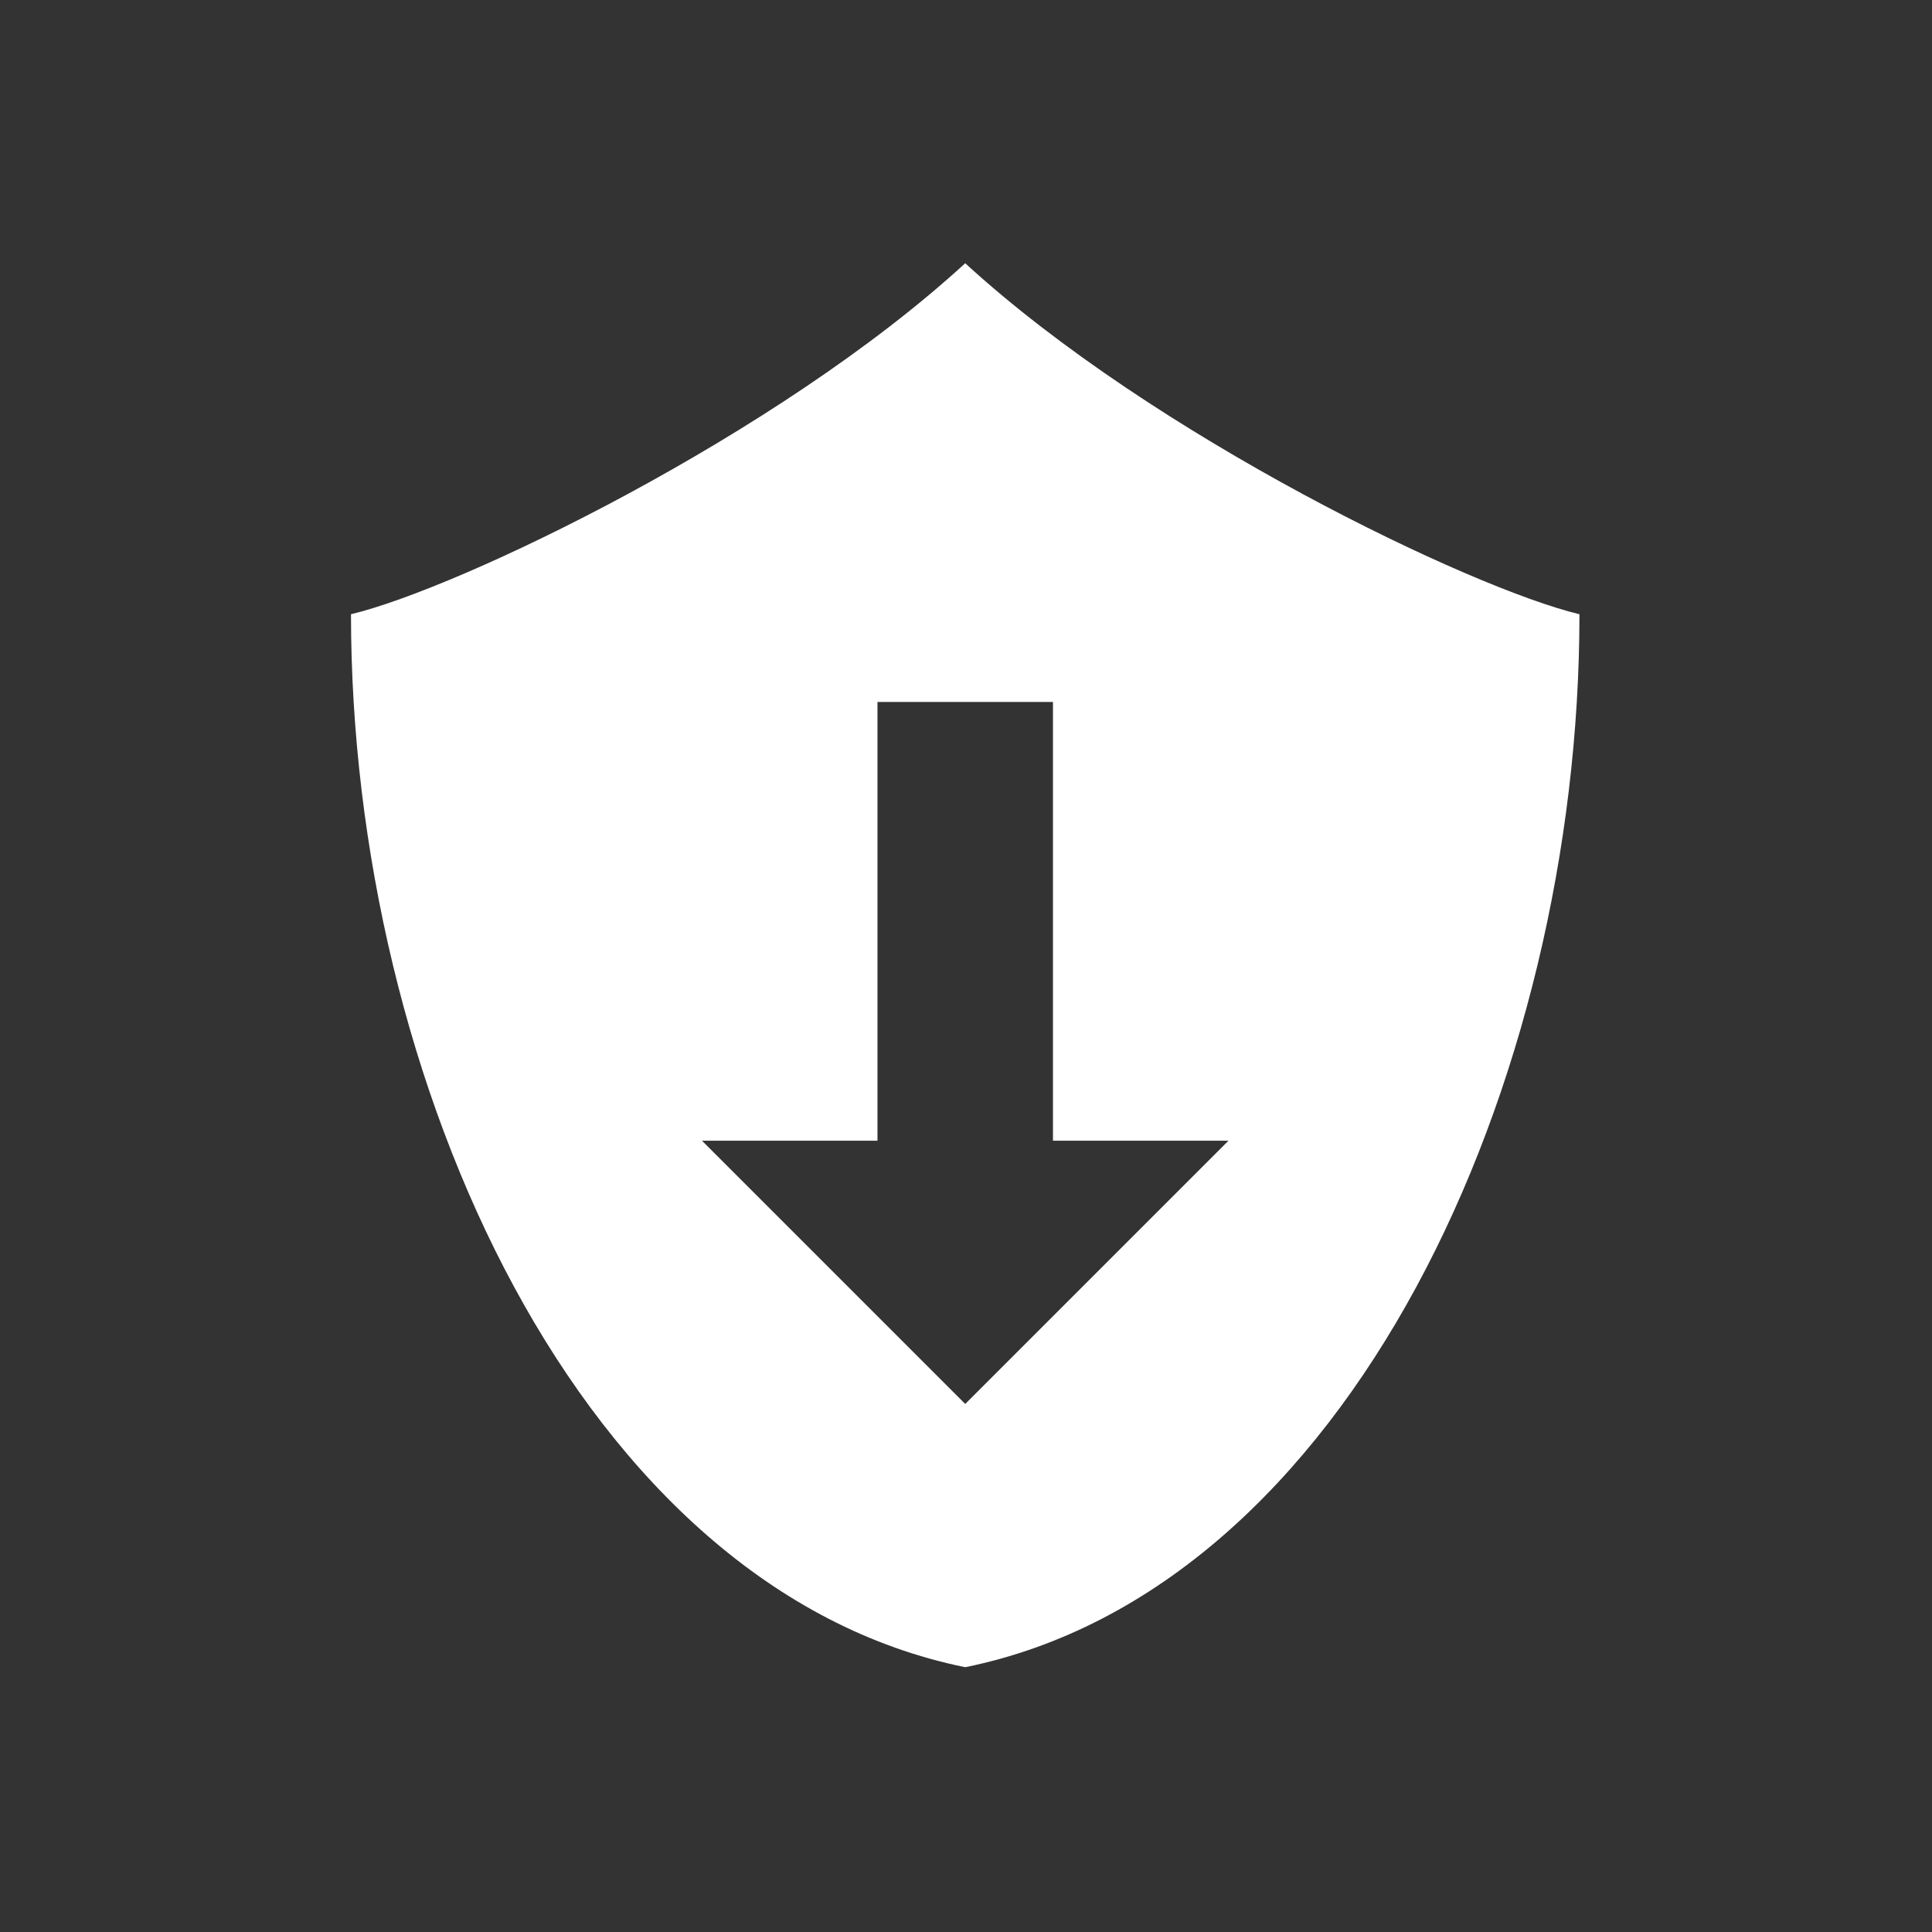 <?xml version="1.0" encoding="UTF-8" standalone="no"?>
<svg xmlns:dc="http://purl.org/dc/elements/1.1/" xmlns:cc="http://creativecommons.org/ns#" xmlns:rdf="http://www.w3.org/1999/02/22-rdf-syntax-ns#" xmlns:svg="http://www.w3.org/2000/svg" xmlns="http://www.w3.org/2000/svg" version="1.1" id="svg2" height="22" viewBox="0 0 6.209 6.209" width="22">
    <rect x="0" y="0" width="6.209" height="6.209" fill="#333333" stroke="none"/>
    <path id="path4148" transform="scale(0.282,0.282)" d="M 11 3 C 8.852 4.97 5.235 6.705 4 7 C 4 12.333 6.625 18.111 11 19 C 15.375 18.111 18 12.333 18 7 C 16.765 6.705 13.148 4.97 11 3 z M 10 8 L 12 8 L 12 13 L 14 13 L 11 16 L 8 13 L 10 13 L 10 8 z " style="fill:#ffffff;fill-opacity:1;fill-rule:evenodd;stroke:none;opacity:1"/>
    <g id="g6" transform="matrix(0.282,0,0,0.282,-10.604,0.247)">
        <g id="g8" transform="matrix(0.423,0,0,0.423,-11.084,3.195)">
<!--color: #004794-->
        </g>
    </g>
    <g id="g10" style="stroke-dasharray:none;stroke-opacity:1;stroke-miterlimit:4;stroke:#000;stroke-width:1" transform="matrix(0.282,0,0,0.282,-10.393,1.23)">
        <g id="g12" style="stroke-width:2.364" transform="matrix(0.423,0,0,0.423,-11.084,3.195)">
<!--color: #004794-->
        </g>
    </g>
</svg>

